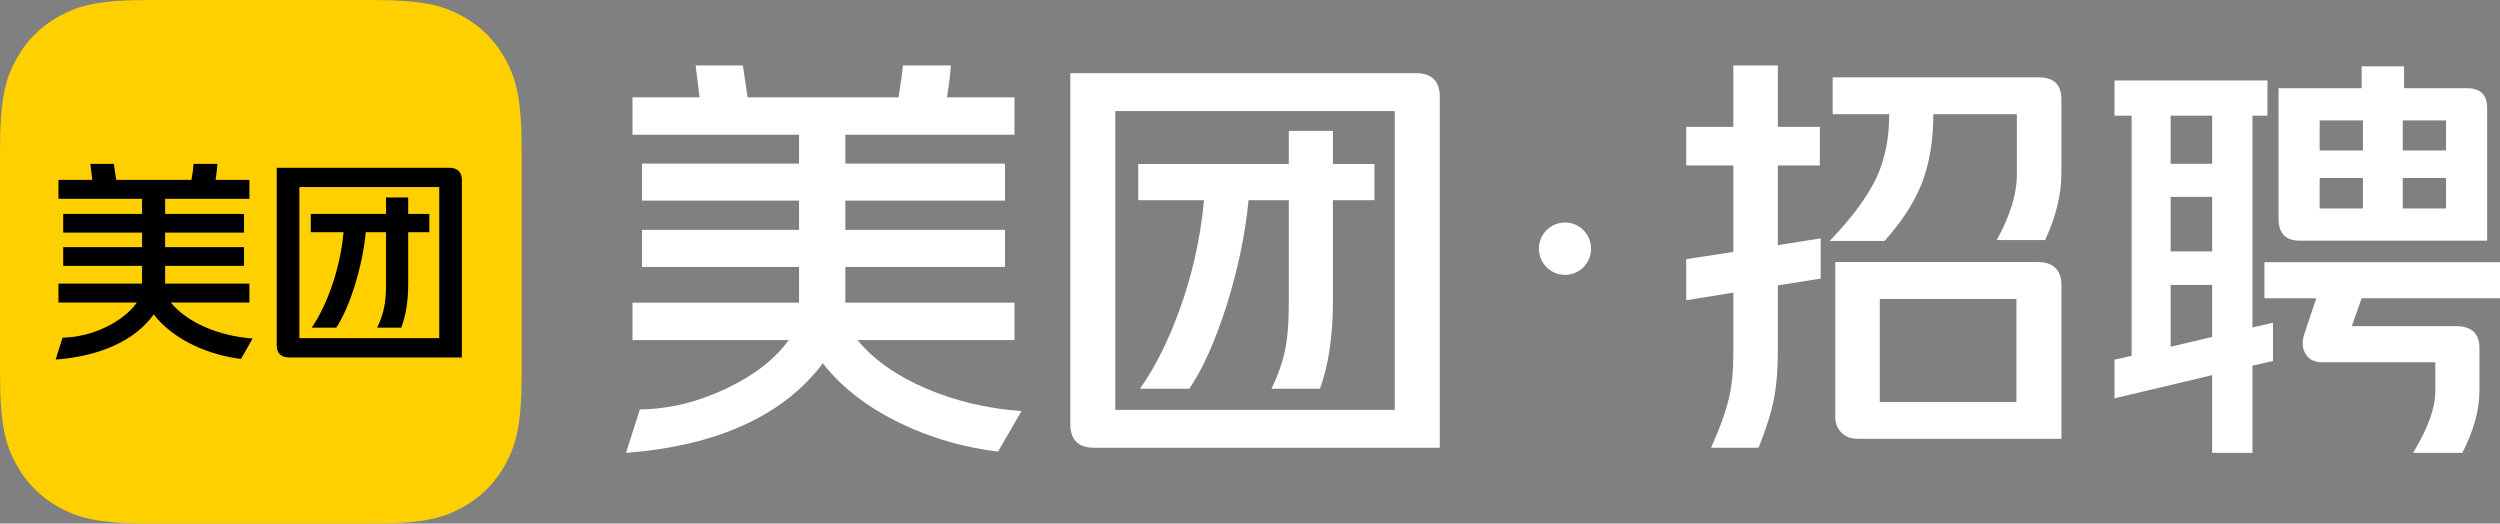 <?xml version="1.0" encoding="UTF-8"?>
<svg width="191px" height="40px" viewBox="0 0 191 40" version="1.1" xmlns="http://www.w3.org/2000/svg" xmlns:xlink="http://www.w3.org/1999/xlink">
    <rect x="0" y="0" width="191" height="40" fill="#808080" stroke="none"/>
    <title>编组备份</title>
    <g id="页面-1" stroke="none" stroke-width="1" fill="none" fill-rule="evenodd">
        <g id="首页备份-7" transform="translate(-40, -20)">
            <g id="编组备份" transform="translate(40, 20)">
                <g id="编组-21" transform="translate(117.572, 5)" fill="#FFFFFF">
                    <path d="M26.045,25.708 L36.483,25.708 L36.483,17.841 L26.045,17.841 L26.045,25.708 Z M24.376,28.525 C23.852,28.525 23.438,28.374 23.132,28.072 C22.805,27.748 22.641,27.338 22.641,26.842 L22.641,15.024 L38.185,15.024 C38.73,15.024 39.156,15.175 39.461,15.477 C39.766,15.779 39.919,16.189 39.919,16.707 L39.919,28.525 L24.376,28.525 Z M30.135,3.724 C30.135,5.774 29.83,7.566 29.219,9.098 C28.63,10.545 27.692,11.98 26.405,13.405 L22.216,13.405 C23.939,11.613 25.139,9.983 25.816,8.516 C26.448,7.134 26.764,5.537 26.764,3.724 L22.445,3.724 L22.445,0.907 L38.185,0.907 C39.341,0.907 39.919,1.468 39.919,2.59 L39.919,8.256 C39.919,9.854 39.505,11.548 38.676,13.34 L34.978,13.34 C36.003,11.484 36.516,9.821 36.516,8.354 L36.516,3.724 L30.135,3.724 Z M18.256,16.804 L18.256,21.855 C18.256,23.237 18.158,24.435 17.962,25.449 C17.744,26.55 17.351,27.802 16.784,29.205 L13.152,29.205 C13.85,27.651 14.319,26.334 14.559,25.255 C14.755,24.37 14.853,23.312 14.853,22.082 L14.853,17.355 L11.254,17.938 L11.254,14.797 L14.853,14.247 L14.853,7.641 L11.254,7.641 L11.254,4.695 L14.853,4.695 L14.853,0 L18.256,0 L18.256,4.695 L21.463,4.695 L21.463,7.641 L18.256,7.641 L18.256,13.728 L21.529,13.21 L21.529,16.286 L18.256,16.804 Z" id="形状" fill-rule="nonzero"></path>
                    <ellipse id="椭圆形" cx="1.993" cy="14" rx="1.993" ry="2"></ellipse>
                    <path d="M69.304,8.598 L65.999,8.598 L65.999,10.928 L69.304,10.928 L69.304,8.598 Z M69.304,6.498 L69.304,4.2 L65.999,4.2 L65.999,6.498 L69.304,6.498 Z M66.098,1.739 L70.908,1.739 C71.933,1.739 72.446,2.242 72.446,3.249 L72.446,13.389 L58.146,13.389 C57.055,13.389 56.51,12.831 56.51,11.715 L56.51,1.739 L62.858,1.739 L62.858,0.066 L66.098,0.066 L66.098,1.739 Z M62.956,10.928 L62.956,8.598 L59.651,8.598 L59.651,10.928 L62.956,10.928 Z M62.956,6.498 L62.956,4.2 L59.651,4.2 L59.651,6.498 L62.956,6.498 Z M62.858,17.786 L62.105,19.919 L70.057,19.919 C71.257,19.919 71.857,20.477 71.857,21.593 L71.857,24.842 C71.857,26.329 71.421,27.915 70.548,29.6 L66.785,29.6 C67.919,27.74 68.486,26.176 68.486,24.907 L68.486,22.676 L59.815,22.676 C59.269,22.676 58.866,22.479 58.604,22.085 C58.342,21.691 58.288,21.21 58.44,20.641 L59.389,17.786 L55.43,17.786 L55.43,15.03 L73.428,15.03 L73.428,17.786 L62.858,17.786 Z M54.514,22.938 L54.514,29.6 L51.438,29.6 L51.438,23.66 L43.977,25.432 L43.977,22.479 L45.286,22.184 L45.286,3.839 L43.977,3.839 L43.977,1.149 L55.659,1.149 L55.659,3.839 L54.514,3.839 L54.514,20.018 L56.084,19.657 L56.084,22.577 L54.514,22.938 Z M51.438,20.74 L51.438,16.769 L48.264,16.769 L48.264,21.494 L51.438,20.74 Z M51.438,14.209 L51.438,10.042 L48.264,10.042 L48.264,14.209 L51.438,14.209 Z M51.438,7.515 L51.438,3.839 L48.264,3.839 L48.264,7.515 L51.438,7.515 Z" id="形状" fill-rule="nonzero"></path>
                </g>
                <g id="编组-19" transform="translate(47.826, 5)" fill="#FFFFFF">
                    <path d="M15.039,22.759 C11.998,26.771 6.985,29.051 0,29.6 L1.058,26.279 C3.283,26.257 5.498,25.719 7.701,24.666 C9.817,23.659 11.392,22.43 12.428,20.983 L0.496,20.983 L0.496,18.122 L13.221,18.122 L13.221,15.392 L1.223,15.392 L1.223,12.563 L13.221,12.563 L13.221,10.327 L1.223,10.327 L1.223,7.499 L13.221,7.499 L13.221,5.295 L0.496,5.295 L0.496,2.434 L5.619,2.434 C5.487,1.338 5.388,0.526 5.321,0 L8.925,0 C9.056,0.811 9.177,1.623 9.288,2.434 L20.823,2.434 C21,1.338 21.11,0.526 21.154,0 L24.823,0 C24.757,0.811 24.658,1.623 24.526,2.434 L29.682,2.434 L29.682,5.295 L16.758,5.295 L16.758,7.499 L28.955,7.499 L28.955,10.327 L16.758,10.327 L16.758,12.563 L28.955,12.563 L28.955,15.392 L16.758,15.392 L16.758,18.122 L29.682,18.122 L29.682,20.983 L17.684,20.983 C18.94,22.496 20.702,23.735 22.972,24.699 C25.176,25.643 27.588,26.212 30.211,26.41 L28.426,29.502 C25.848,29.194 23.402,28.493 21.088,27.396 C18.51,26.169 16.494,24.623 15.039,22.759" id="Fill-103"></path>
                    <path d="M44.159,10.295 L39.135,10.295 L39.135,7.532 L50.639,7.532 L50.639,4.999 L54.009,4.999 L54.009,7.532 L57.183,7.532 L57.183,10.295 L54.009,10.295 L54.009,18.023 C54.009,20.654 53.679,22.88 53.018,24.699 L49.316,24.699 C49.867,23.56 50.23,22.485 50.407,21.476 C50.561,20.644 50.639,19.525 50.639,18.121 L50.639,10.295 L47.564,10.295 C47.322,12.838 46.771,15.491 45.911,18.253 C45.03,21.038 44.071,23.187 43.036,24.699 L39.268,24.699 C40.413,23.077 41.416,21.082 42.276,18.714 C43.267,15.996 43.895,13.188 44.159,10.295 L44.159,10.295 Z M37.383,26.312 L58.736,26.312 L58.736,3.487 L37.383,3.487 L37.383,26.312 Z M33.946,0.592 L60.422,0.592 C61.568,0.614 62.151,1.195 62.174,2.335 L62.174,29.206 L35.698,29.206 C34.552,29.183 33.968,28.603 33.946,27.462 L33.946,0.592 Z" id="Fill-104"></path>
                </g>
                <g id="编组-3">
                    <path d="M11.496,0 L28.359,0 C32.356,0 33.806,0.418 35.267,1.202 C36.728,1.987 37.875,3.137 38.657,4.604 C39.438,6.071 39.855,7.526 39.855,11.537 L39.855,28.463 C39.855,32.474 39.438,33.929 38.657,35.396 C37.875,36.863 36.728,38.013 35.267,38.798 C33.806,39.582 32.356,40 28.359,40 L11.496,40 C7.498,40 6.049,39.582 4.588,38.798 C3.126,38.013 1.979,36.863 1.198,35.396 C0.416,33.929 0,32.474 0,28.463 L0,11.537 C0,7.526 0.416,6.071 1.198,4.604 C1.979,3.137 3.126,1.987 4.588,1.202 C6.049,0.418 7.498,0 11.496,0" id="Fill-105" fill="#FFD000"></path>
                    <path d="M13.044,23.111 C14.328,24.669 16.715,25.664 19.301,25.863 L18.412,27.421 C16.025,27.139 13.275,26.012 11.744,24.022 C10.327,26.012 7.627,27.222 4.252,27.471 L4.779,25.797 C7.067,25.764 9.438,24.57 10.459,23.111 L4.466,23.111 L4.466,21.668 L10.854,21.668 L10.854,20.31 L4.828,20.31 L4.828,18.883 L10.854,18.883 L10.854,17.773 L4.828,17.773 L4.828,16.347 L10.854,16.347 L10.854,15.186 L4.466,15.186 L4.466,13.744 L7.05,13.744 L6.903,12.517 L8.697,12.517 C8.763,12.915 8.813,13.33 8.878,13.744 L14.625,13.744 C14.707,13.33 14.757,12.915 14.79,12.517 L16.617,12.517 C16.584,12.915 16.535,13.33 16.469,13.744 L19.054,13.744 L19.054,15.186 L12.616,15.186 L12.616,16.347 L18.642,16.347 L18.642,17.773 L12.616,17.773 L12.616,18.883 L18.642,18.883 L18.642,20.31 L12.616,20.31 L12.616,21.668 L19.054,21.668 L19.054,23.111 L13.044,23.111 Z" id="Fill-106" fill="#000000"></path>
                    <path d="M23.745,17.74 L23.745,16.347 L29.491,16.347 L29.491,15.088 L31.186,15.088 L31.186,16.347 L32.801,16.347 L32.801,17.74 L31.186,17.74 L31.186,21.668 C31.186,23.012 31.022,24.006 30.66,25.034 L28.816,25.034 C29.376,23.84 29.491,22.995 29.491,21.718 L29.491,17.74 L27.943,17.74 C27.713,20.31 26.725,23.492 25.687,25.034 L23.81,25.034 C24.815,23.609 25.967,20.823 26.247,17.74 L23.745,17.74 Z M22.872,25.834 L33.558,25.834 L33.558,14.294 L22.872,14.294 L22.872,25.834 Z M35.286,13.73 L35.286,27.309 L22.066,27.309 C21.473,27.309 21.144,26.977 21.144,26.397 L21.144,12.818 L34.348,12.818 C34.941,12.818 35.286,13.15 35.286,13.73 L35.286,13.73 Z" id="Fill-107" fill="#000000"></path>
                </g>
            </g>
        </g>
    </g>
</svg>